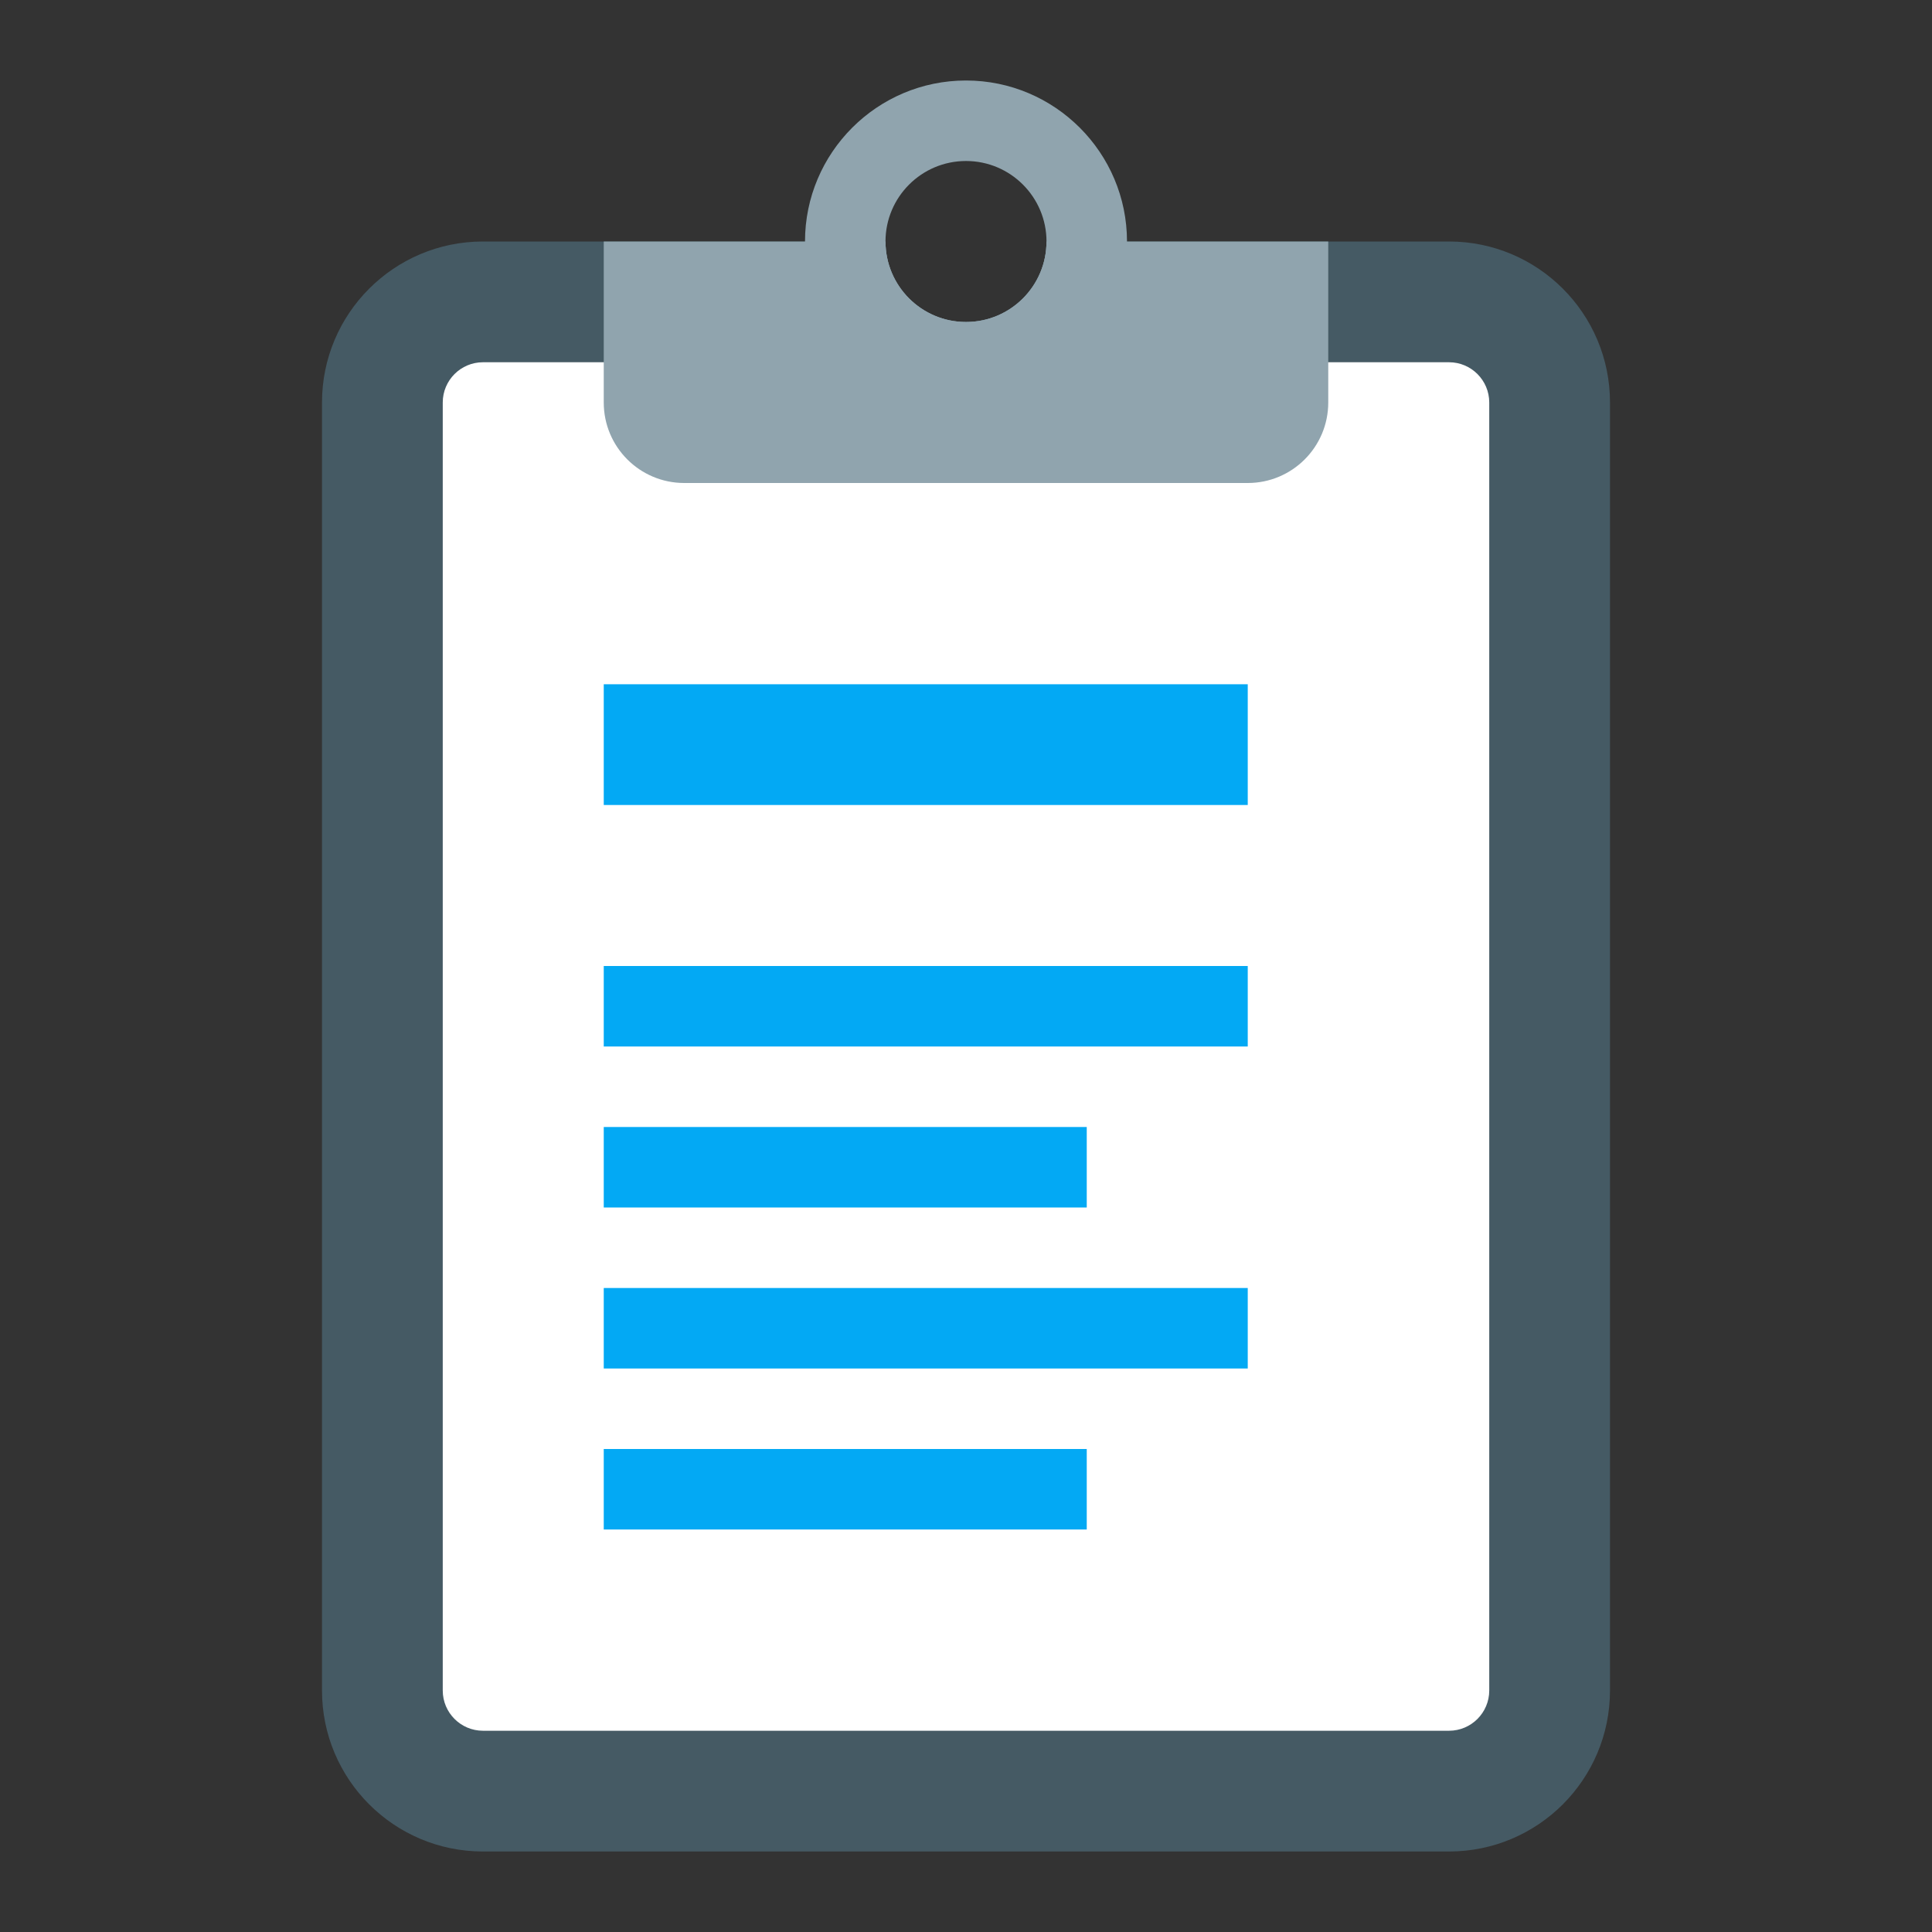 <svg xmlns="http://www.w3.org/2000/svg" xmlns:xlink="http://www.w3.org/1999/xlink" id="????????_1" width="48" height="48" x="0" y="0" contentScriptType="application/ecmascript" contentStyleType="text/css" enable-background="new 0 0 48 48" preserveAspectRatio="xMidYMid meet" version="1.1" viewBox="0 0 48 48" zoomAndPan="magnify" xml:space="preserve" style="fill:#000"><rect x="0" y="0" width="48" height="48" fill="#333333" stroke="none"/><path fill="#455A64" d="M36,6H26c0,1.104-0.896,2-2,2s-2-0.896-2-2H12c-2.209,0-4,1.791-4,4v32c0,2.209,1.791,4,4,4h24 c2.209,0,4-1.791,4-4V10C40,7.791,38.209,6,36,6"/><path fill="#FFF" d="M36,43H12c-0.552,0-1-0.448-1-1V10c0-0.552,0.448-1,1-1h24c0.552,0,1,0.448,1,1v32 C37,42.552,36.552,43,36,43"/><g><path fill="#90A4AE" d="M26,6c0,1.105-0.895,2-2,2s-2-0.895-2-2h-7v4c0,1.105,0.895,2,2,2h14c1.105,0,2-0.895,2-2V6H26z"/><path fill="#90A4AE" d="M24,2c-2.206,0-4,1.794-4,4s1.794,4,4,4s4-1.794,4-4S26.206,2,24,2 M24,8c-1.104,0-2-0.896-2-2s0.896-2,2-2 s2,0.896,2,2S25.104,8,24,8"/></g><g><rect width="16" height="3" x="15" y="17" fill="#03A9F4"/><rect width="16" height="2" x="15" y="24" fill="#03A9F4"/><rect width="12" height="2" x="15" y="28" fill="#03A9F4"/><rect width="16" height="2" x="15" y="32" fill="#03A9F4"/><rect width="12" height="2" x="15" y="36" fill="#03A9F4"/></g></svg>